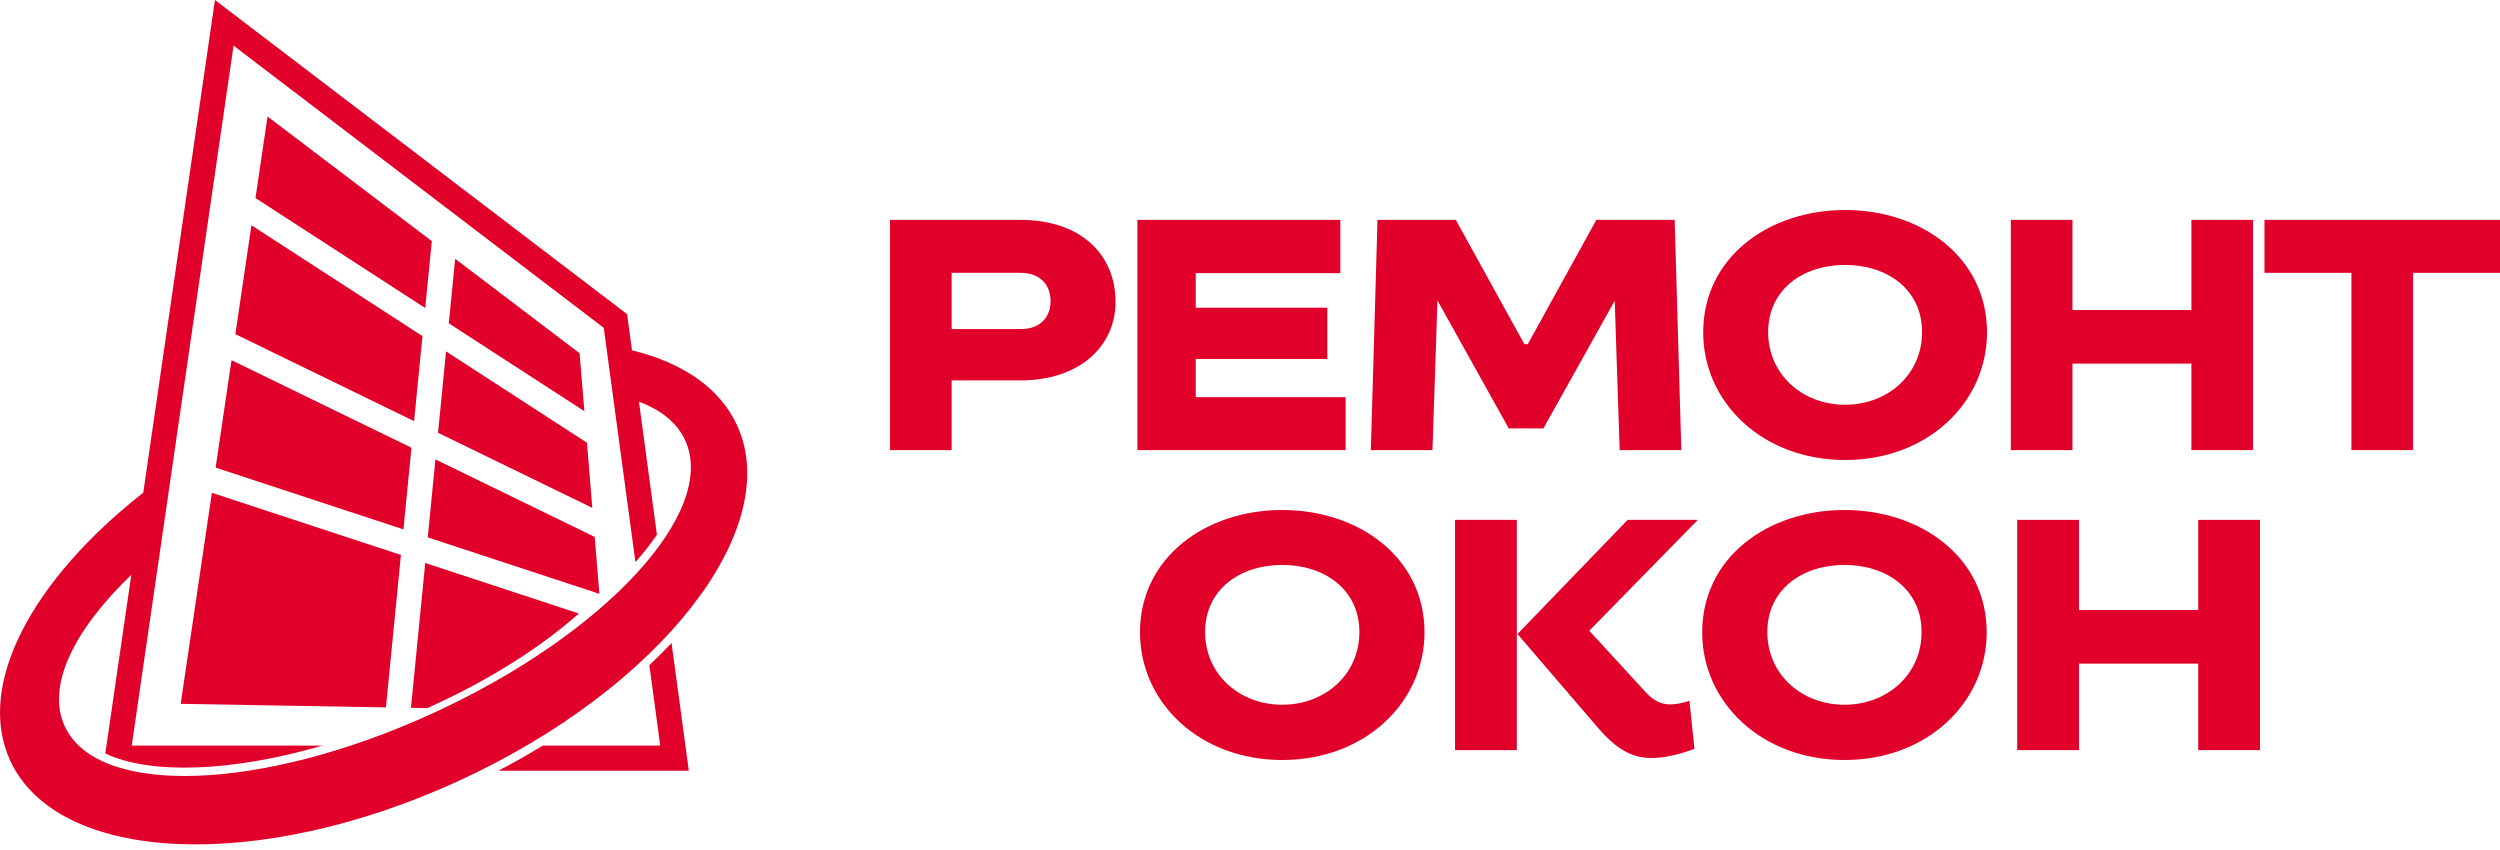 <svg width="250" height="85" viewBox="0 0 250 85" fill="none" xmlns="http://www.w3.org/2000/svg">
<path fill-rule="evenodd" clip-rule="evenodd" d="M21.495 0L62.712 31.421L63.2 35.03C68.249 36.268 72.005 38.789 73.724 42.562C78.447 52.935 65.997 68.832 45.915 78.069C25.833 87.308 5.724 86.388 1 76.015C-2.44 68.461 3.232 57.975 14.326 49.267L21.495 0ZM26.755 11.652L25.549 19.803L42.523 30.804L43.182 24.113L26.755 11.652ZM25.146 22.529L23.536 33.414L41.41 42.113L42.247 33.612L25.146 22.529ZM23.152 36.016L21.563 46.76L40.345 52.937L41.148 44.774L23.152 36.016ZM21.19 49.279L18.07 70.384L38.593 70.739L40.093 55.497L21.19 49.279ZM41.097 70.782L42.741 70.81C47.526 68.653 53.122 65.554 57.89 61.351L42.523 56.297L41.097 70.782ZM59.939 59.382L59.471 53.691L43.542 45.939L42.775 53.736L59.939 59.382ZM59.232 50.786L58.696 44.273L44.605 35.141L43.804 43.278L59.232 50.786ZM58.437 41.118L57.96 35.322L45.516 25.883L44.881 32.332L58.437 41.118ZM63.895 40.171L65.692 53.477C65.077 54.375 64.358 55.29 63.543 56.214L60.377 32.784L23.358 4.564L13.173 74.557H32.266C27.71 75.876 23.423 76.607 19.692 76.741C15.949 76.875 12.793 76.415 10.531 75.35C11.397 69.395 12.264 63.44 13.13 57.485C7.367 63.01 4.638 68.595 6.462 72.6C9.719 79.753 26.253 79.159 43.392 71.275C60.531 63.391 71.784 51.203 68.526 44.05C67.725 42.29 66.117 40.999 63.895 40.171ZM67.155 64.301L68.881 77.073H49.839C51.375 76.27 52.859 75.43 54.286 74.557H66.022L64.936 66.518C65.714 65.786 66.454 65.046 67.155 64.301Z" fill="#E10029"/>
<path d="M89 45.013V21.987H102.059C108.089 21.987 111.554 25.474 111.554 30.178C111.554 34.684 107.889 38.039 102.059 38.039H95.163V45.013H89ZM102.059 32.908C104.091 32.908 105.057 31.658 105.057 30.112C105.057 28.566 104.091 27.283 102.059 27.283H95.163V32.908H102.059Z" fill="#E10029"/>
<path d="M113.743 45.013V21.987H134.032V27.316H119.573V30.77H132.732V35.901H119.573V39.717H134.565V45.013H113.743Z" fill="#E10029"/>
<path d="M150.876 42.842L143.747 30.046L143.247 45.013H137.084L137.75 21.987H145.579L152.442 34.421H152.775L159.638 21.987H167.466L168.133 45.013H161.969L161.47 30.079L154.341 42.842H150.876Z" fill="#E10029"/>
<path d="M184.512 46C176.216 46 170.32 40.211 170.32 33.237C170.32 25.737 176.883 21 184.512 21C192.14 21 198.703 25.737 198.703 33.237C198.703 40.211 192.807 46 184.512 46ZM184.512 40.474C188.742 40.474 192.207 37.48 192.207 33.204C192.207 28.96 188.742 26.493 184.512 26.493C180.281 26.493 176.816 28.96 176.816 33.204C176.816 37.48 180.281 40.474 184.512 40.474Z" fill="#E10029"/>
<path d="M201.084 45.013V21.987H207.248V31H219.141V21.987H225.304V45.013H219.141V36.362H207.248V45.013H201.084Z" fill="#E10029"/>
<path d="M226.447 27.283V21.987H250V27.283H241.305V45.013H235.142V27.283H226.447Z" fill="#E10029"/>
<path d="M128.225 76C119.91 76 114 70.21 114 63.237C114 55.737 120.578 51 128.225 51C135.871 51 142.45 55.737 142.45 63.237C142.45 70.21 136.539 76 128.225 76ZM128.225 70.474C132.465 70.474 135.938 67.48 135.938 63.204C135.938 58.961 132.465 56.493 128.225 56.493C123.984 56.493 120.511 58.961 120.511 63.204C120.511 67.48 123.984 70.474 128.225 70.474Z" fill="#E10029"/>
<path d="M159.796 72.776L151.748 63.401L162.767 51.987H169.78L158.927 63.072L164.604 69.257C165.339 70.046 166.107 70.441 167.008 70.441C167.676 70.441 168.344 70.276 168.945 70.079L169.446 74.882C167.943 75.441 166.474 75.803 165.138 75.803C163.035 75.803 161.465 74.717 159.796 72.776ZM145.504 75.013V51.987H151.682V75.013H145.504Z" fill="#E10029"/>
<path d="M184.445 76C176.131 76 170.22 70.21 170.22 63.237C170.22 55.737 176.798 51 184.445 51C192.092 51 198.67 55.737 198.67 63.237C198.67 70.21 192.76 76 184.445 76ZM184.445 70.474C188.686 70.474 192.159 67.48 192.159 63.204C192.159 58.961 188.686 56.493 184.445 56.493C180.204 56.493 176.732 58.961 176.732 63.204C176.732 67.48 180.204 70.474 184.445 70.474Z" fill="#E10029"/>
<path d="M201.724 75.013V51.987H207.902V61H219.823V51.987H226V75.013H219.823V66.362H207.902V75.013H201.724Z" fill="#E10029"/>
</svg>
